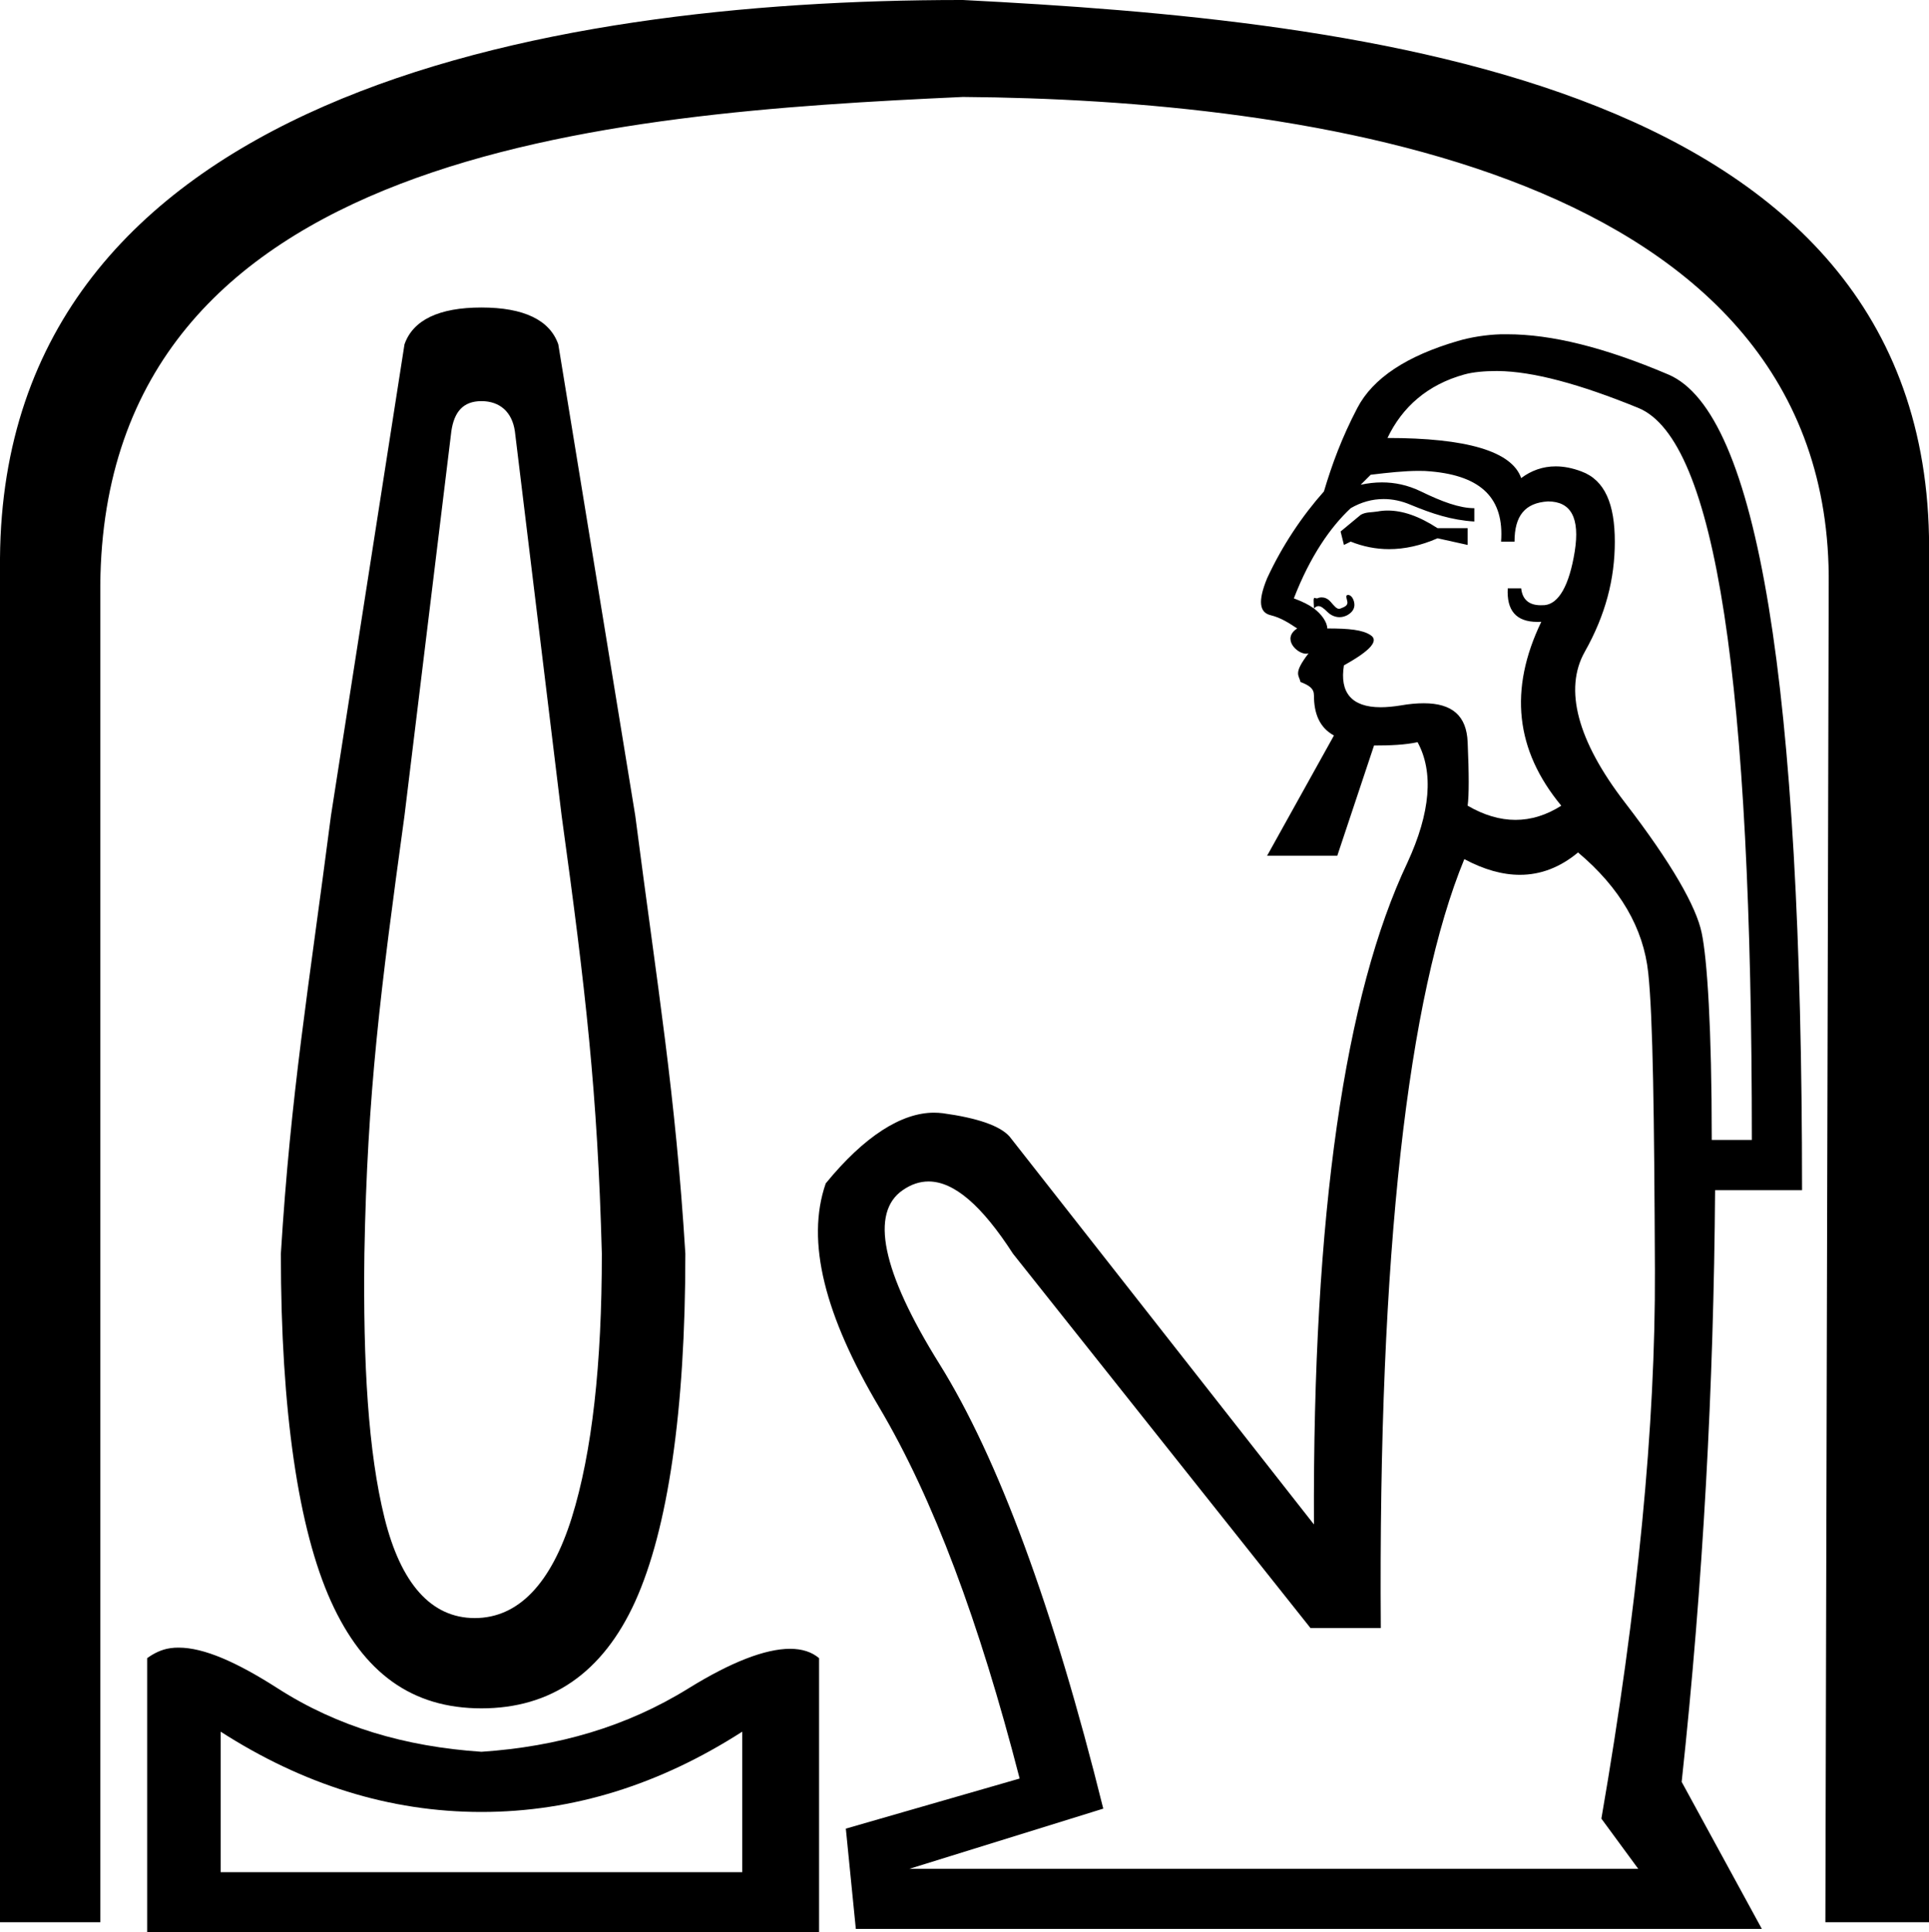 <?xml version='1.0' encoding ='UTF-8' standalone='yes'?>
<svg width='17.946' height='17.978' xmlns='http://www.w3.org/2000/svg' xmlns:xlink='http://www.w3.org/1999/xlink' xmlns:inkscape='http://www.inkscape.org/namespaces/inkscape'>
<path style='fill:#000000; stroke:none' d=' M 12.91 4.75  C 12.877 4.75 12.846 4.753 12.814 4.759  C 12.761 4.768 12.706 4.762 12.659 4.79  L 12.472 4.945  L 12.503 5.07  L 12.566 5.039  C 12.681 5.085 12.8 5.109 12.923 5.109  C 13.068 5.109 13.218 5.076 13.374 5.008  L 13.654 5.07  L 13.654 4.914  L 13.374 4.914  C 13.199 4.8 13.047 4.75 12.91 4.75  Z  M 12.542 5.535  C 12.54 5.535 12.537 5.536 12.535 5.536  C 12.516 5.543 12.528 5.561 12.535 5.599  C 12.541 5.636 12.504 5.648 12.472 5.661  C 12.467 5.663 12.462 5.664 12.457 5.664  C 12.434 5.664 12.415 5.64 12.379 5.599  C 12.352 5.568 12.322 5.558 12.296 5.558  C 12.279 5.558 12.265 5.562 12.255 5.567  C 12.238 5.567 12.232 5.562 12.229 5.562  C 12.227 5.562 12.226 5.563 12.224 5.567  C 12.217 5.58 12.224 5.623 12.224 5.661  C 12.238 5.646 12.252 5.639 12.266 5.639  C 12.288 5.639 12.313 5.657 12.348 5.692  C 12.382 5.726 12.423 5.742 12.462 5.742  C 12.487 5.742 12.512 5.735 12.535 5.723  C 12.591 5.691 12.609 5.649 12.597 5.599  C 12.586 5.555 12.561 5.535 12.542 5.535  Z  M 13.199 4.381  C 13.238 4.381 13.276 4.382 13.312 4.386  C 13.787 4.428 13.994 4.642 13.965 5.039  L 14.09 5.039  C 14.09 4.799 14.187 4.678 14.401 4.665  C 14.615 4.665 14.7 4.817 14.65 5.132  C 14.599 5.447 14.502 5.617 14.37 5.63  C 14.357 5.631 14.345 5.631 14.334 5.631  C 14.224 5.631 14.163 5.577 14.152 5.474  L 14.027 5.474  C 14.016 5.677 14.102 5.786 14.304 5.786  C 14.315 5.786 14.327 5.786 14.339 5.785  L 14.339 5.785  C 14.036 6.415 14.097 6.979 14.525 7.496  C 14.387 7.584 14.244 7.628 14.099 7.628  C 13.954 7.628 13.805 7.584 13.654 7.496  C 13.667 7.395 13.667 7.207 13.654 6.905  C 13.644 6.661 13.512 6.543 13.246 6.543  C 13.182 6.543 13.111 6.549 13.032 6.563  C 12.963 6.574 12.901 6.58 12.845 6.58  C 12.572 6.58 12.462 6.441 12.503 6.19  C 12.755 6.051 12.828 5.96 12.752 5.91  C 12.677 5.859 12.549 5.847 12.348 5.847  C 12.348 5.788 12.292 5.711 12.224 5.661  C 12.175 5.625 12.121 5.599 12.037 5.567  C 12.188 5.177 12.377 4.904 12.566 4.728  C 12.664 4.671 12.767 4.643 12.872 4.643  C 12.955 4.643 13.039 4.66 13.125 4.697  C 13.321 4.778 13.502 4.839 13.716 4.852  L 13.716 4.728  C 13.578 4.728 13.414 4.667 13.219 4.572  C 13.095 4.512 12.974 4.488 12.857 4.488  C 12.79 4.488 12.723 4.496 12.659 4.51  L 12.752 4.417  C 12.917 4.397 13.067 4.381 13.199 4.381  Z  M 13.92 3.452  C 13.925 3.452 13.93 3.452 13.934 3.452  C 14.261 3.455 14.697 3.573 15.241 3.795  C 15.965 4.091 16.298 6.349 16.298 10.606  L 15.925 10.606  C 15.925 9.561 15.882 8.917 15.831 8.678  C 15.781 8.438 15.557 8.038 15.116 7.465  C 14.675 6.892 14.548 6.412 14.743 6.065  C 14.938 5.719 15.023 5.385 15.023 5.039  C 15.023 4.692 14.932 4.467 14.712 4.386  C 14.627 4.354 14.548 4.339 14.473 4.339  C 14.353 4.339 14.245 4.378 14.152 4.448  C 14.064 4.196 13.638 4.075 12.908 4.075  C 13.046 3.785 13.283 3.578 13.623 3.484  C 13.705 3.461 13.815 3.452 13.92 3.452  Z  M 4.479 3.732  C 4.65 3.732 4.764 3.833 4.79 4.012  L 5.225 7.589  C 5.449 9.214 5.559 10.17 5.599 11.664  C 5.599 12.691 5.509 13.511 5.319 14.121  C 5.128 14.73 4.824 15.054 4.417 15.054  C 4.009 15.054 3.728 14.73 3.577 14.121  C 3.426 13.511 3.377 12.691 3.39 11.664  C 3.417 10.17 3.54 9.214 3.763 7.589  L 4.199 4.012  C 4.225 3.833 4.308 3.732 4.479 3.732  Z  M 4.479 2.861  C 4.084 2.861 3.842 2.977 3.763 3.204  L 3.079 7.589  C 2.869 9.214 2.705 10.17 2.613 11.664  C 2.613 13.133 2.777 14.229 3.079 14.898  C 3.382 15.567 3.834 15.894 4.479 15.894  C 5.123 15.894 5.607 15.567 5.91 14.898  C 6.212 14.229 6.376 13.133 6.376 11.664  C 6.284 10.17 6.12 9.214 5.91 7.589  L 5.194 3.204  C 5.115 2.977 4.873 2.861 4.479 2.861  Z  M 14.681 7.931  C 15.071 8.259 15.29 8.635 15.334 9.051  C 15.378 9.467 15.39 10.383 15.396 11.819  C 15.402 13.255 15.238 14.955 14.898 16.92  L 15.241 17.387  L 8.46 17.387  L 10.264 16.827  C 9.798 14.95 9.282 13.559 8.74 12.69  C 8.198 11.821 8.096 11.281 8.398 11.073  C 8.476 11.019 8.556 10.992 8.638 10.992  C 8.876 10.992 9.134 11.215 9.424 11.664  L 12.192 15.147  L 12.846 15.147  C 12.821 11.643 13.101 9.26 13.623 7.993  C 13.806 8.091 13.978 8.139 14.14 8.139  C 14.335 8.139 14.515 8.069 14.681 7.931  Z  M 6.905 16.111  L 6.905 17.418  L 2.053 17.418  L 2.053 16.111  C 2.816 16.601 3.624 16.858 4.479 16.858  C 4.479 16.858 4.479 16.858 4.479 16.858  C 5.334 16.858 6.142 16.601 6.905 16.111  Z  M 8.941 0  C 5.032 0 0.031 0.903 0 5.194  L 0 17.884  L 0.933 17.884  L 0.933 5.443  C 0.967 1.396 5.662 1.053 8.958 0.902  C 12.129 0.926 17.056 1.583 17.013 5.443  L 16.982 17.884  L 17.946 17.884  L 17.946 5.194  C 18.028 0.727 12.644 0.189 8.958 0  C 8.952 0 8.947 0 8.941 0  Z  M 14.022 3.11  C 14.003 3.11 13.984 3.11 13.965 3.11  C 13.825 3.114 13.679 3.138 13.561 3.173  C 13.089 3.311 12.773 3.517 12.628 3.795  C 12.483 4.072 12.392 4.32 12.317 4.572  C 12.115 4.799 11.927 5.079 11.788 5.381  C 11.7 5.595 11.718 5.698 11.819 5.723  C 11.92 5.748 11.992 5.797 12.068 5.847  C 11.923 5.941 12.064 6.082 12.151 6.082  C 12.159 6.082 12.167 6.081 12.174 6.078  L 12.174 6.078  C 12.028 6.269 12.085 6.279 12.099 6.345  C 12.181 6.377 12.224 6.406 12.224 6.469  C 12.224 6.633 12.272 6.767 12.41 6.843  L 11.788 7.962  L 12.441 7.962  L 12.783 6.936  C 12.935 6.936 13.074 6.93 13.188 6.905  L 13.188 6.905  C 13.339 7.182 13.309 7.559 13.094 8.025  C 12.515 9.246 12.211 11.286 12.224 14.183  L 9.393 10.575  C 9.305 10.474 9.092 10.401 8.771 10.357  C 8.744 10.354 8.717 10.352 8.689 10.352  C 8.386 10.352 8.04 10.572 7.682 11.01  C 7.494 11.552 7.676 12.244 8.18 13.094  C 8.684 13.945 9.109 15.086 9.486 16.547  L 7.869 17.013  L 7.962 17.946  L 16.391 17.946  L 15.645 16.578  C 15.846 14.714 15.943 12.887 15.956 11.073  L 16.765 11.073  C 16.765 6.362 16.352 3.836 15.52 3.484  C 14.925 3.231 14.433 3.11 14.022 3.11  Z  M 1.662 15.329  C 1.636 15.329 1.611 15.33 1.586 15.334  C 1.504 15.345 1.431 15.382 1.369 15.427  L 1.369 17.978  L 7.62 17.978  L 7.62 15.427  C 7.552 15.369 7.461 15.34 7.35 15.34  C 7.119 15.34 6.798 15.465 6.407 15.707  C 5.828 16.066 5.189 16.25 4.479 16.298  C 3.769 16.25 3.141 16.066 2.582 15.707  C 2.204 15.465 1.898 15.329 1.662 15.329  Z '/></svg>
